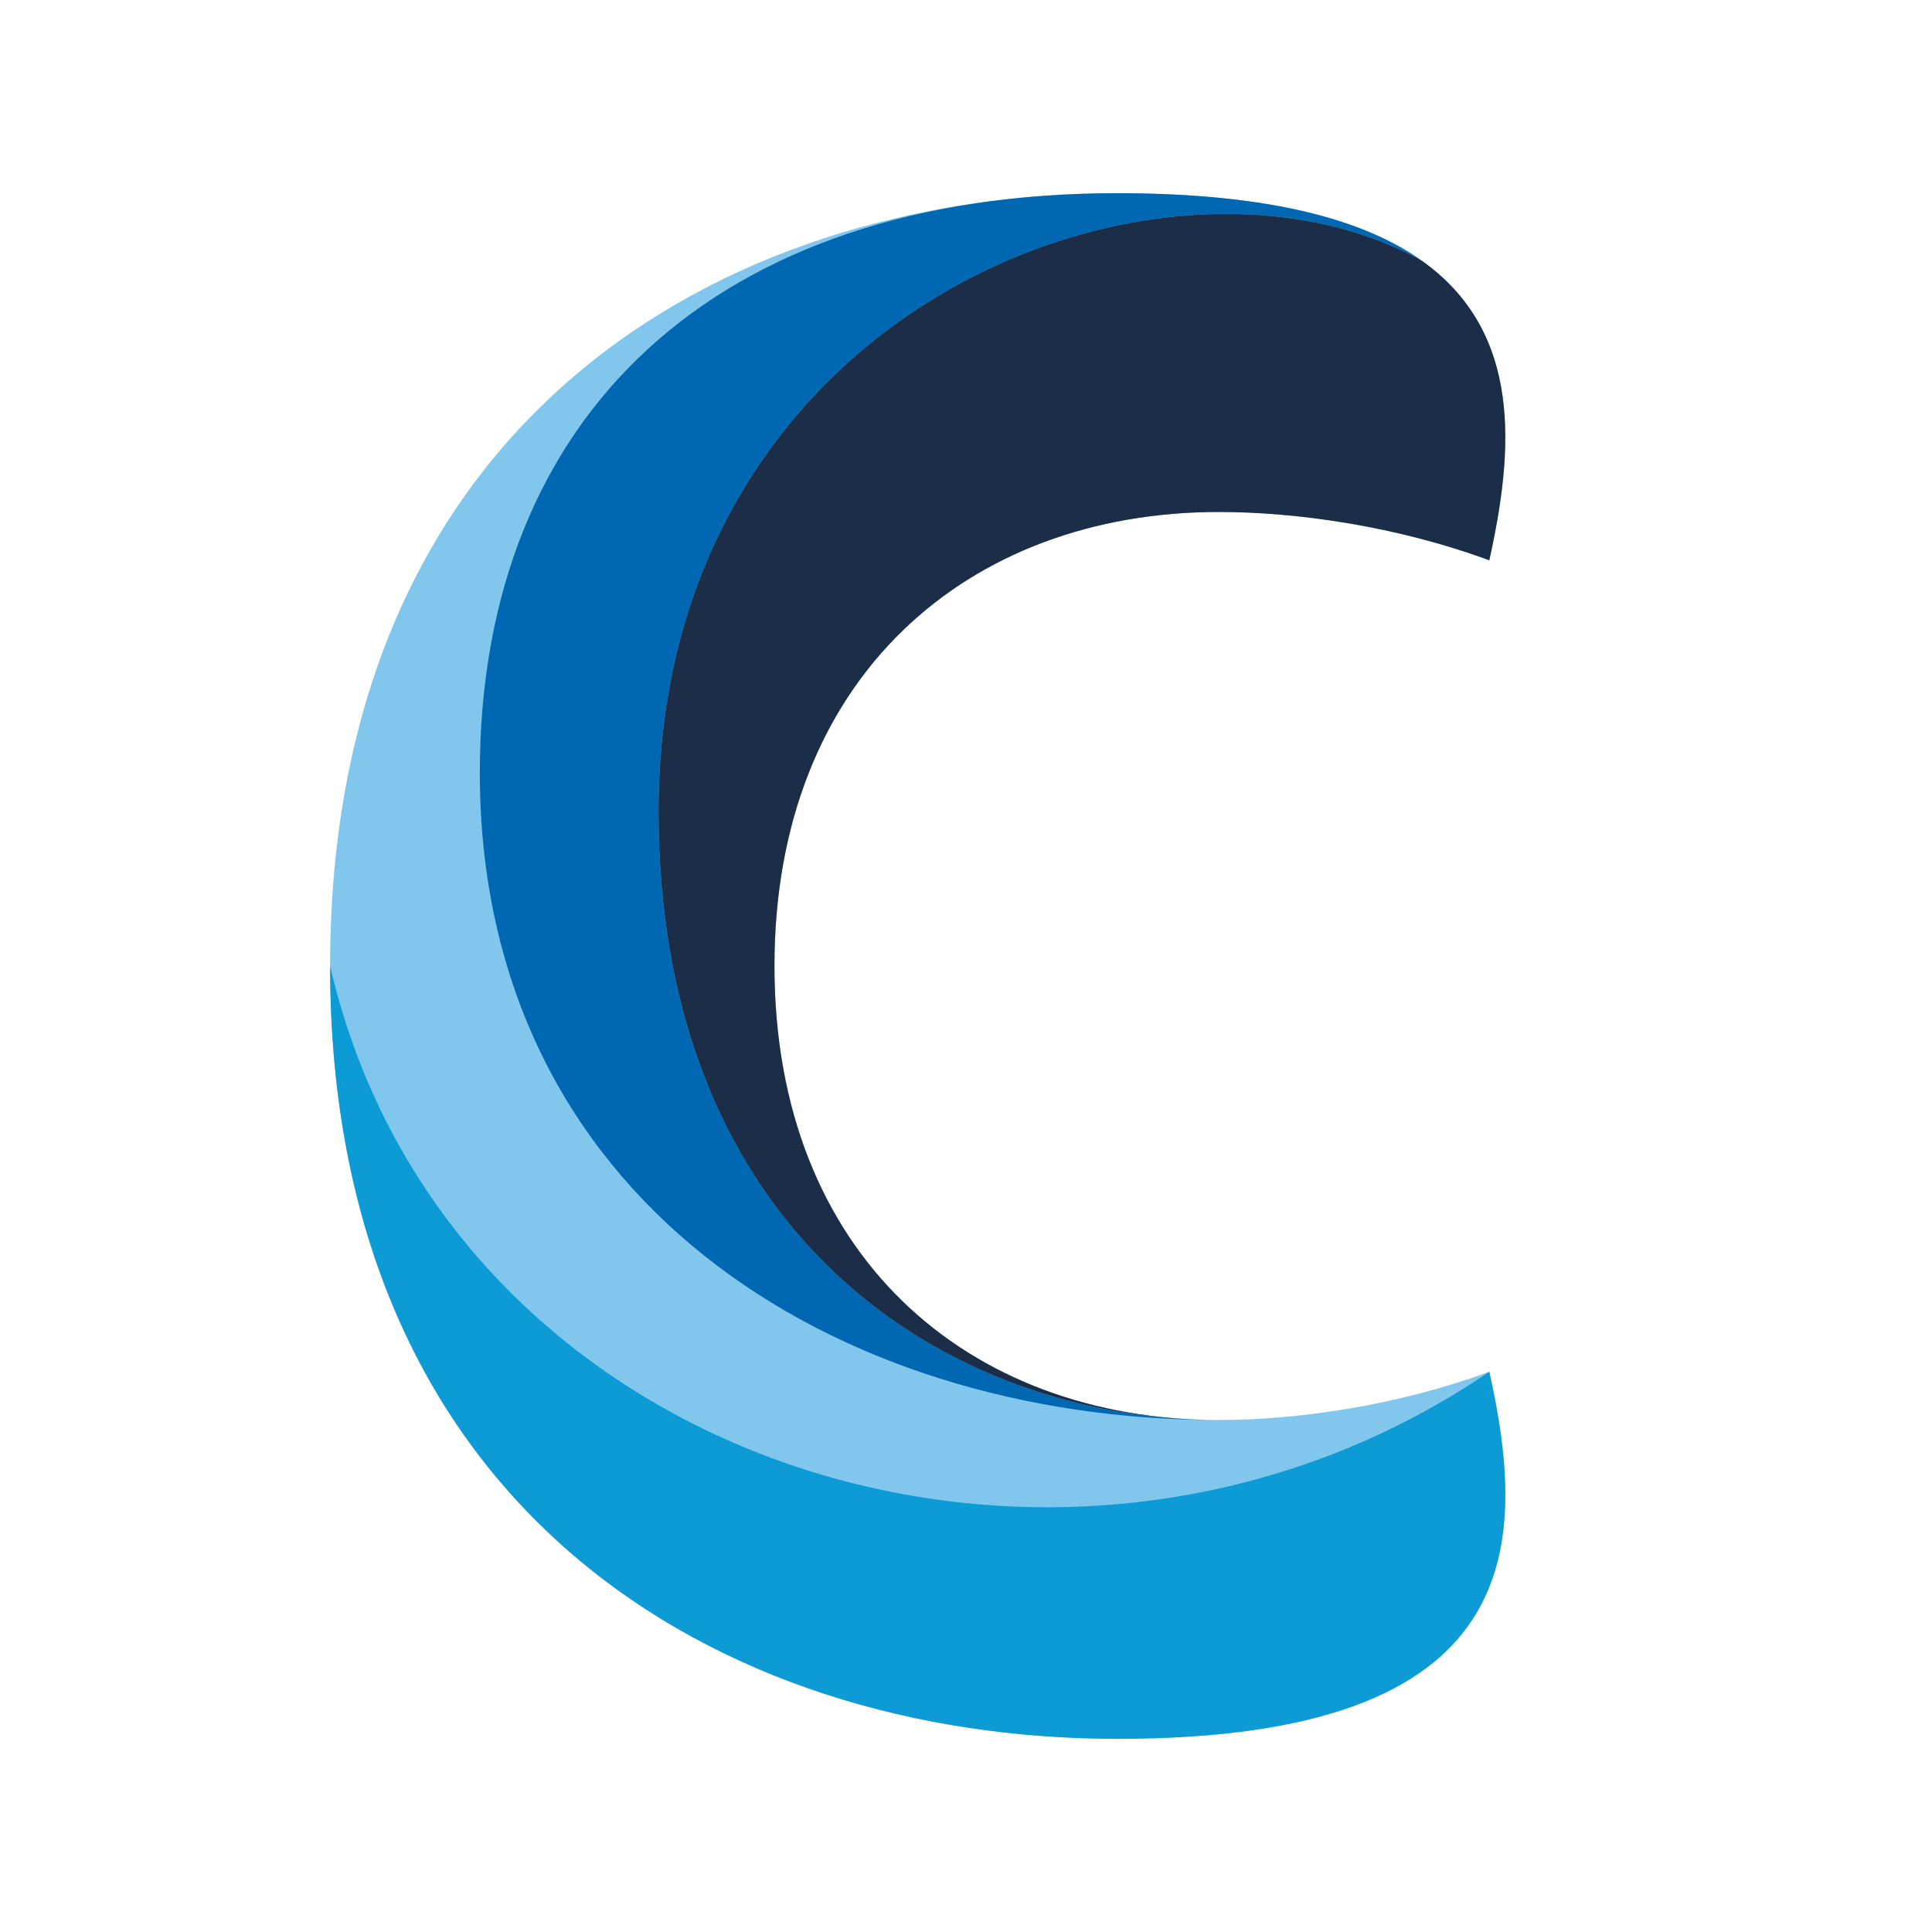<svg version="1.1" viewBox="0 0 100 100" xmlns="http://www.w3.org/2000/svg">
  <path fill="#81c7ed" d="M77.086,29c-4.819-1.776-10-2.5-14-2.5-13,0-23,8.573-23,23.5s10,23.5,23,23.5c4,0,9.181-.724,14-2.5,2,9,2,19-19.251,19-20.749,0-40.749-12-40.749-40S37.086,10,57.835,10c21.251,0,21.251,10,19.251,19Z"/>
  <path fill="#0067b2" d="M73.601,13.5c-13.515-7.5-39.515,2.5-39.515,28.5,0,22,15,31.5,29,31.5-20,0-38.25-11.5-38.25-33.5,0-18.543,12.25-30,32.999-30,7.803,0,12.74,1.348,15.766,3.5h0Z"/>
  <path fill="#1c2d47" d="M63.086,73.5c-13,0-23-8.573-23-23.5s10-23.5,23-23.5c4,0,9.181.724,14,2.5,1.266-5.695,1.73-11.791-3.485-15.5h0c-13.515-7.5-39.515,2.5-39.515,28.5,0,22,15,31.5,29,31.5Z"/>
  <path fill="#0d9bd5" d="M17.086,50c6,26,38,36,60,21,2,9,2,19-19.251,19-20.749,0-40.749-12-40.749-40Z"/>
</svg>